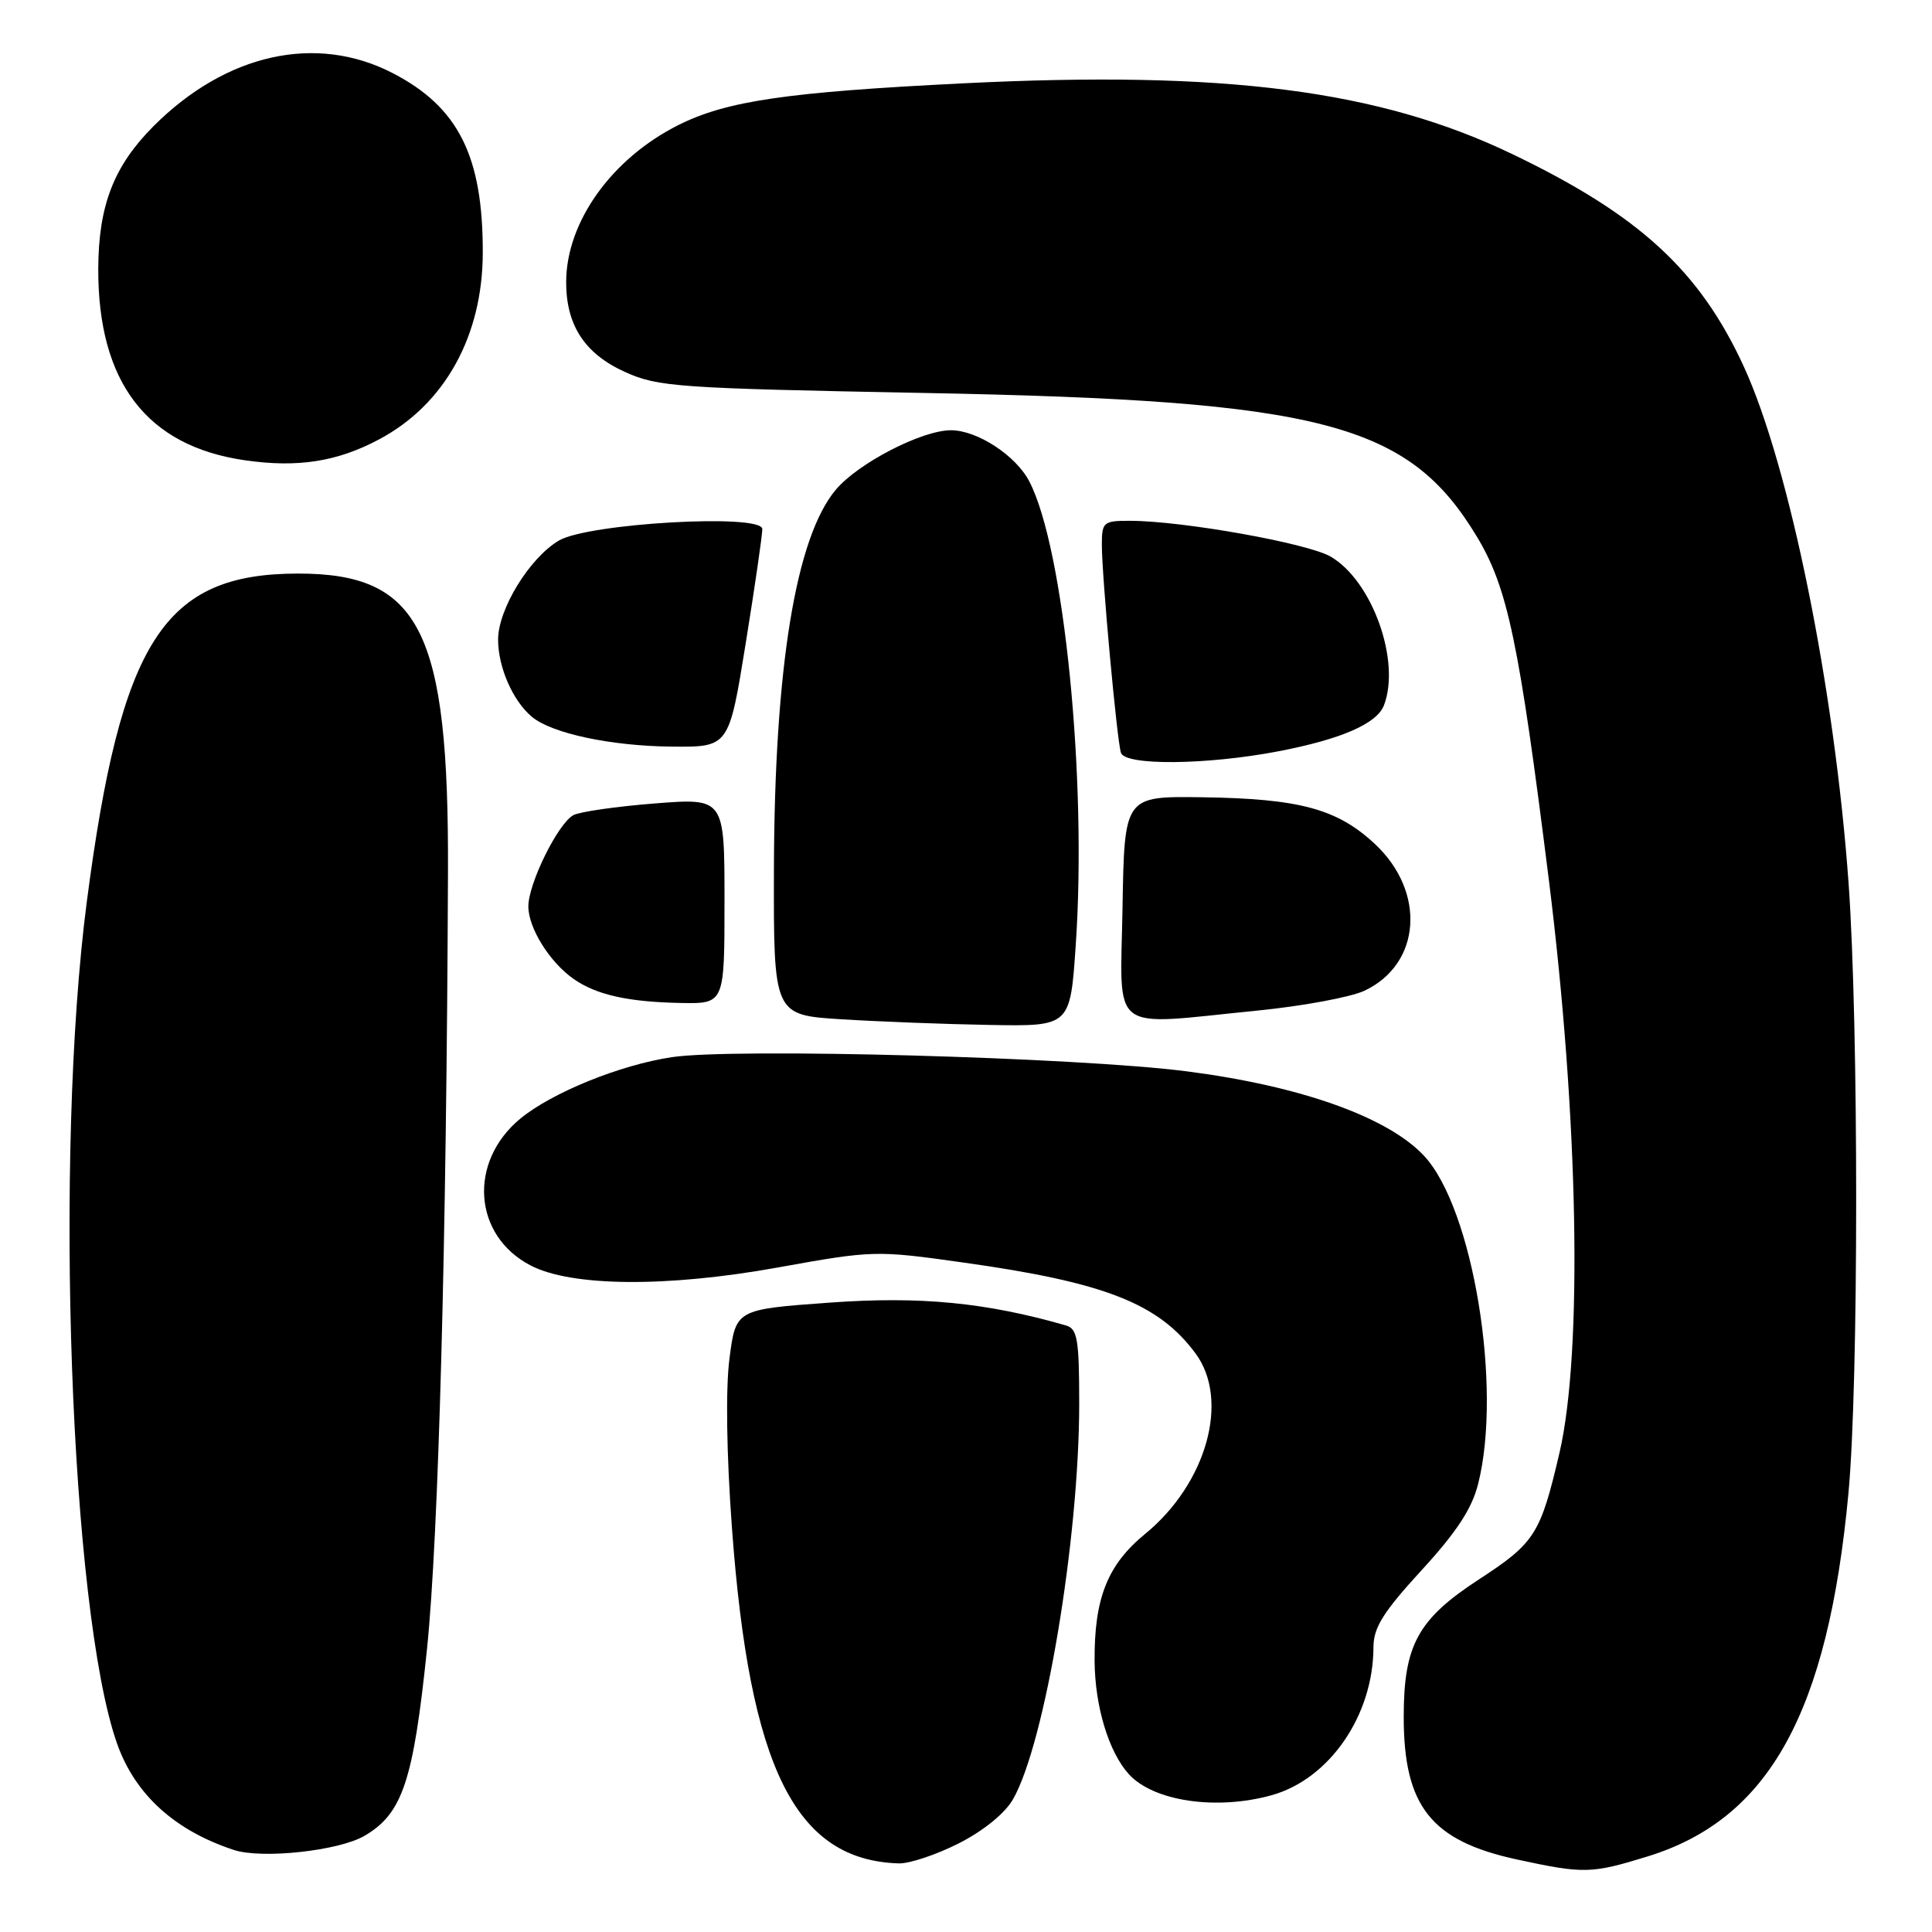 <?xml version="1.0" encoding="UTF-8" standalone="no"?>
<!DOCTYPE svg PUBLIC "-//W3C//DTD SVG 1.1//EN" "http://www.w3.org/Graphics/SVG/1.1/DTD/svg11.dtd" >
<svg xmlns="http://www.w3.org/2000/svg" xmlns:xlink="http://www.w3.org/1999/xlink" version="1.1" viewBox="0 0 256 256">
 <g >
 <path fill="currentColor"
d=" M 218.34 245.98 C 234.43 241.01 242.21 226.93 244.93 197.85 C 246.29 183.38 246.29 135.88 244.95 117.07 C 243.09 91.16 237.11 61.70 231.04 48.52 C 225.18 35.81 217.17 28.47 200.35 20.40 C 182.74 11.95 162.31 9.32 127.67 11.04 C 104.24 12.20 96.27 13.37 89.87 16.58 C 81.06 21.01 75.07 29.37 75.02 37.30 C 74.99 43.07 77.46 46.87 82.82 49.29 C 87.19 51.27 89.79 51.45 122.50 52.07 C 175.23 53.07 186.63 56.04 195.72 71.15 C 199.78 77.91 201.28 85.08 205.22 116.50 C 209.16 148.01 209.74 179.15 206.64 192.50 C 204.12 203.29 203.40 204.44 195.95 209.29 C 187.87 214.56 186.00 217.98 186.00 227.50 C 186.00 239.35 189.64 243.93 201.00 246.39 C 209.87 248.31 210.85 248.29 218.34 245.98 Z  M 127.05 244.25 C 130.32 242.59 133.17 240.27 134.23 238.41 C 138.47 230.99 143.00 203.89 143.00 185.98 C 143.00 177.46 142.76 176.07 141.25 175.63 C 130.65 172.58 121.93 171.74 110.00 172.60 C 97.50 173.50 97.50 173.50 96.66 180.00 C 96.14 183.98 96.27 192.66 96.98 202.37 C 99.32 234.29 105.36 246.46 119.07 246.91 C 120.48 246.96 124.08 245.76 127.05 244.25 Z  M 48.31 243.25 C 53.33 240.31 54.77 236.01 56.58 218.50 C 58.12 203.51 59.17 164.58 59.36 115.50 C 59.48 83.57 55.67 76.00 39.52 76.00 C 21.71 76.00 16.03 84.82 11.50 119.50 C 7.14 152.96 9.31 213.46 15.51 231.03 C 17.89 237.77 23.14 242.55 30.99 245.13 C 34.72 246.35 44.90 245.25 48.31 243.25 Z  M 168.48 237.88 C 176.16 235.75 181.98 227.30 181.99 218.25 C 182.00 215.66 183.28 213.61 188.36 208.07 C 192.99 203.03 195.04 199.91 195.86 196.63 C 199.09 183.83 195.18 160.11 188.70 153.16 C 183.91 148.02 172.34 143.90 157.27 141.96 C 142.85 140.10 97.21 138.84 89.02 140.08 C 82.15 141.11 73.13 144.78 68.95 148.22 C 62.02 153.94 62.68 163.69 70.27 167.66 C 75.68 170.50 88.32 170.61 103.06 167.95 C 115.72 165.67 116.06 165.66 127.70 167.30 C 146.39 169.92 153.51 172.71 158.41 179.33 C 162.98 185.50 159.90 196.56 151.75 203.24 C 146.74 207.34 144.98 211.79 145.04 220.12 C 145.09 226.13 146.91 232.14 149.57 235.08 C 152.83 238.68 161.17 239.91 168.48 237.88 Z  M 142.54 125.25 C 144.05 103.18 141.00 72.71 136.40 63.81 C 134.62 60.36 129.49 57.01 126.00 57.01 C 122.13 57.02 113.71 61.37 110.75 64.89 C 105.45 71.19 102.63 88.43 102.55 115.00 C 102.50 134.50 102.50 134.50 111.50 135.06 C 116.45 135.37 125.29 135.71 131.15 135.81 C 141.81 136.00 141.81 136.00 142.54 125.25 Z  M 166.58 133.91 C 172.58 133.32 178.98 132.13 180.79 131.28 C 188.31 127.75 188.99 118.18 182.17 111.82 C 177.18 107.17 172.19 105.82 159.24 105.64 C 148.99 105.50 148.99 105.50 148.74 120.25 C 148.46 137.26 146.68 135.89 166.58 133.91 Z  M 96.00 119.37 C 96.00 105.74 96.00 105.74 86.76 106.46 C 81.68 106.86 76.82 107.56 75.98 108.01 C 73.94 109.10 70.00 117.09 70.01 120.11 C 70.01 122.97 72.84 127.50 76.00 129.71 C 79.02 131.83 83.25 132.77 90.25 132.90 C 96.00 133.00 96.00 133.00 96.00 119.37 Z  M 169.34 99.56 C 177.70 97.96 182.44 95.90 183.38 93.46 C 185.63 87.59 181.83 76.97 176.33 73.76 C 173.29 71.98 156.70 69.02 149.75 69.01 C 146.20 69.00 146.00 69.17 146.00 72.20 C 146.00 76.33 148.00 98.12 148.53 99.75 C 149.09 101.47 159.87 101.37 169.34 99.56 Z  M 98.81 85.25 C 100.03 77.69 101.02 70.87 101.01 70.10 C 100.99 68.02 77.94 69.33 74.05 71.63 C 70.17 73.92 66.00 80.72 66.00 84.75 C 66.00 88.42 67.96 92.89 70.49 94.99 C 73.14 97.19 80.99 98.86 89.04 98.93 C 96.59 99.00 96.59 99.00 98.81 85.25 Z  M 50.25 58.21 C 58.92 53.59 63.95 44.54 63.97 33.50 C 64.00 20.67 60.73 14.17 52.00 9.67 C 41.87 4.46 29.96 7.10 20.36 16.70 C 15.08 21.99 13.05 27.22 13.02 35.62 C 12.98 50.67 19.46 59.12 32.46 60.99 C 39.45 62.00 44.69 61.18 50.25 58.21 Z "/>
</g>
</svg>